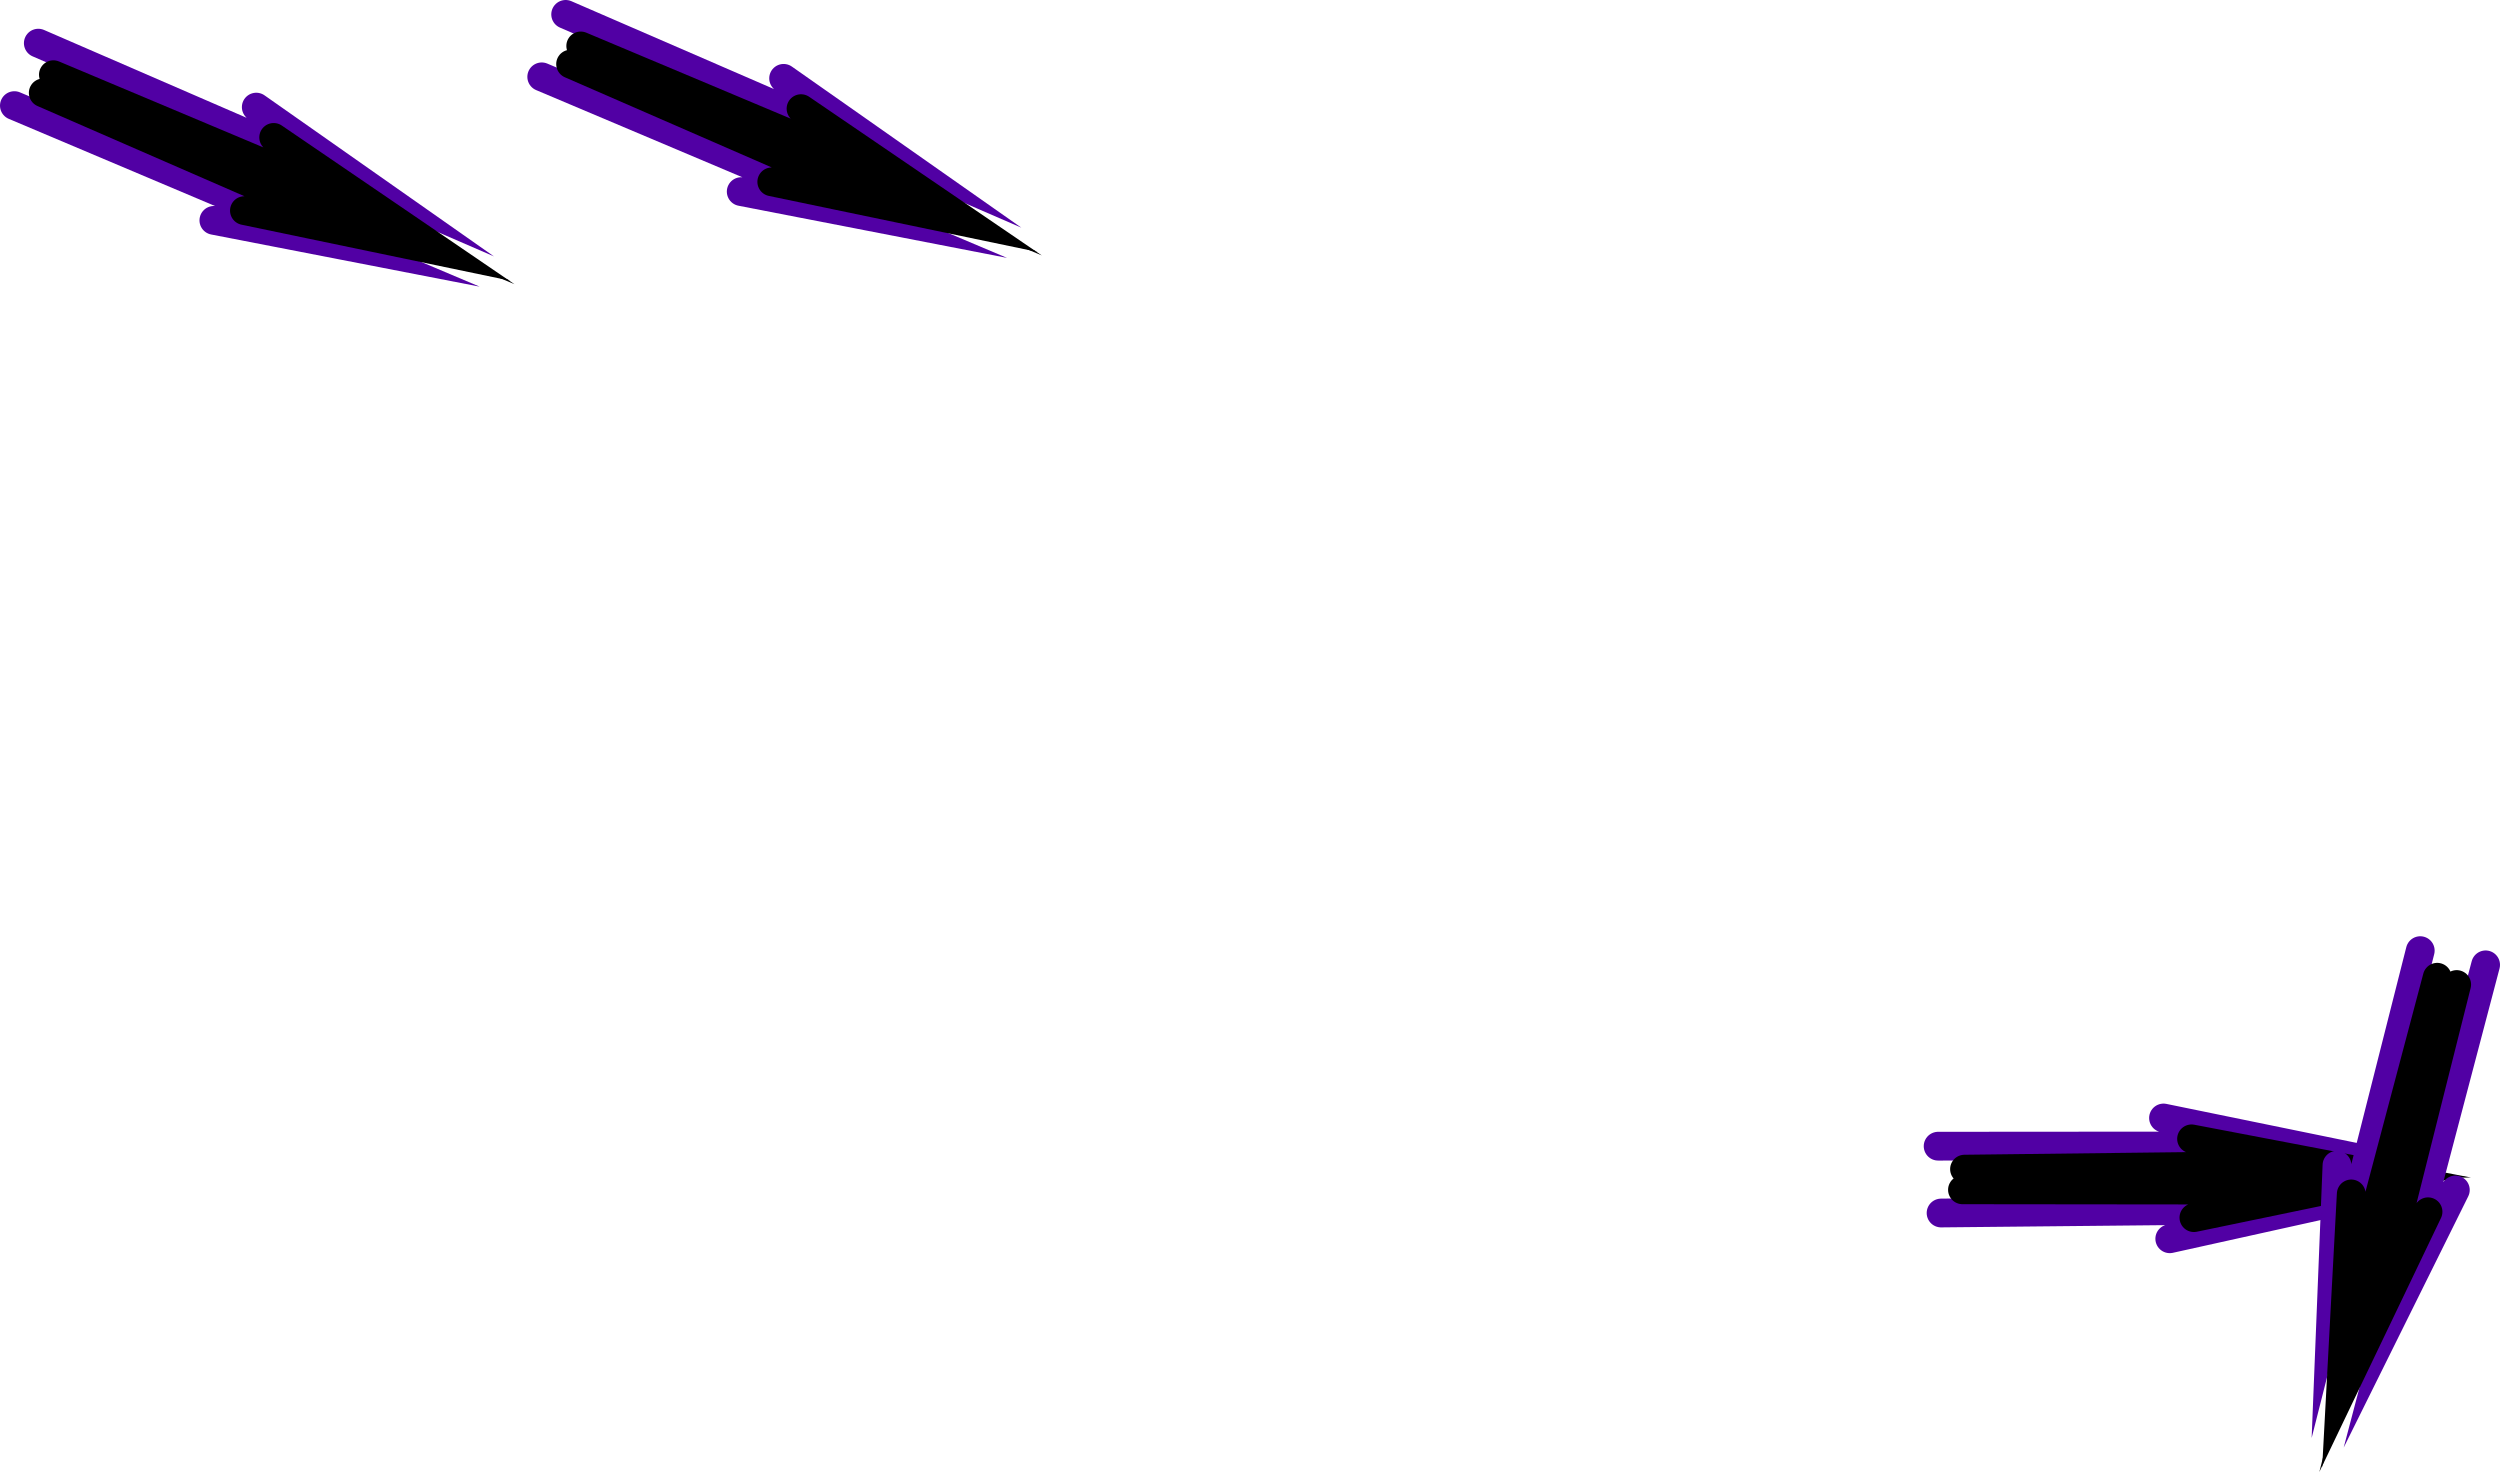 <svg version="1.1" xmlns="http://www.w3.org/2000/svg" xmlns:xlink="http://www.w3.org/1999/xlink" width="260.738" height="153.519" viewBox="0,0,260.738,153.519"><g transform="translate(-203.89,-92.432)"><g data-paper-data="{&quot;isPaintingLayer&quot;:true}" fill="none" fill-rule="nonzero" stroke-width="3" stroke-linecap="round" stroke-linejoin="miter" stroke-miterlimit="10" stroke-dasharray="" stroke-dashoffset="0" style="mix-blend-mode: normal"><g><g><path d="M406.334,218.943l37.68,-0.378l-13.828,3.064" stroke="#5100a4"/><path d="M408.565,216.524l37.932,0.041l-13.794,2.861" stroke="#000000"/></g><g data-paper-data="{&quot;index&quot;:null}"><path d="M429.534,209.033l14.211,2.913l-37.718,0.028" stroke="#5100a4"/><path d="M432.458,211.208l14.199,2.71l-37.878,0.449" stroke="#000000"/></g></g><g><g><path d="M260.39,100.446l34.709,14.67l-13.904,-2.701" stroke="#5100a4"/><path d="M263.4,99.116l34.773,15.155l-13.792,-2.874" stroke="#000000"/></g><g data-paper-data="{&quot;index&quot;:null}"><path d="M285.617,100.603l11.873,8.335l-34.605,-15.006" stroke="#5100a4"/><path d="M287.433,103.763l11.943,8.144l-34.919,-14.684" stroke="#000000"/></g></g><g><g><path d="M456.311,191.579l-9.253,36.529l0.567,-14.152" stroke="#5100a4"/><path d="M458.081,194.354l-9.722,36.665l0.755,-14.067" stroke="#000000"/></g><g data-paper-data="{&quot;index&quot;:null}"><path d="M459.971,216.54l-6.444,12.997l9.601,-36.476" stroke="#5100a4"/><path d="M457.122,218.813l-6.245,13.037l9.234,-36.738" stroke="#000000"/></g></g><g><g><path d="M205.39,103.446l34.709,14.67l-13.904,-2.701" stroke="#5100a4"/><path d="M208.4,102.116l34.773,15.155l-13.792,-2.874" stroke="#000000"/></g><g data-paper-data="{&quot;index&quot;:null}"><path d="M230.617,103.603l11.873,8.335l-34.605,-15.006" stroke="#5100a4"/><path d="M232.433,106.763l11.943,8.144l-34.919,-14.684" stroke="#000000"/></g></g></g></g></svg>
